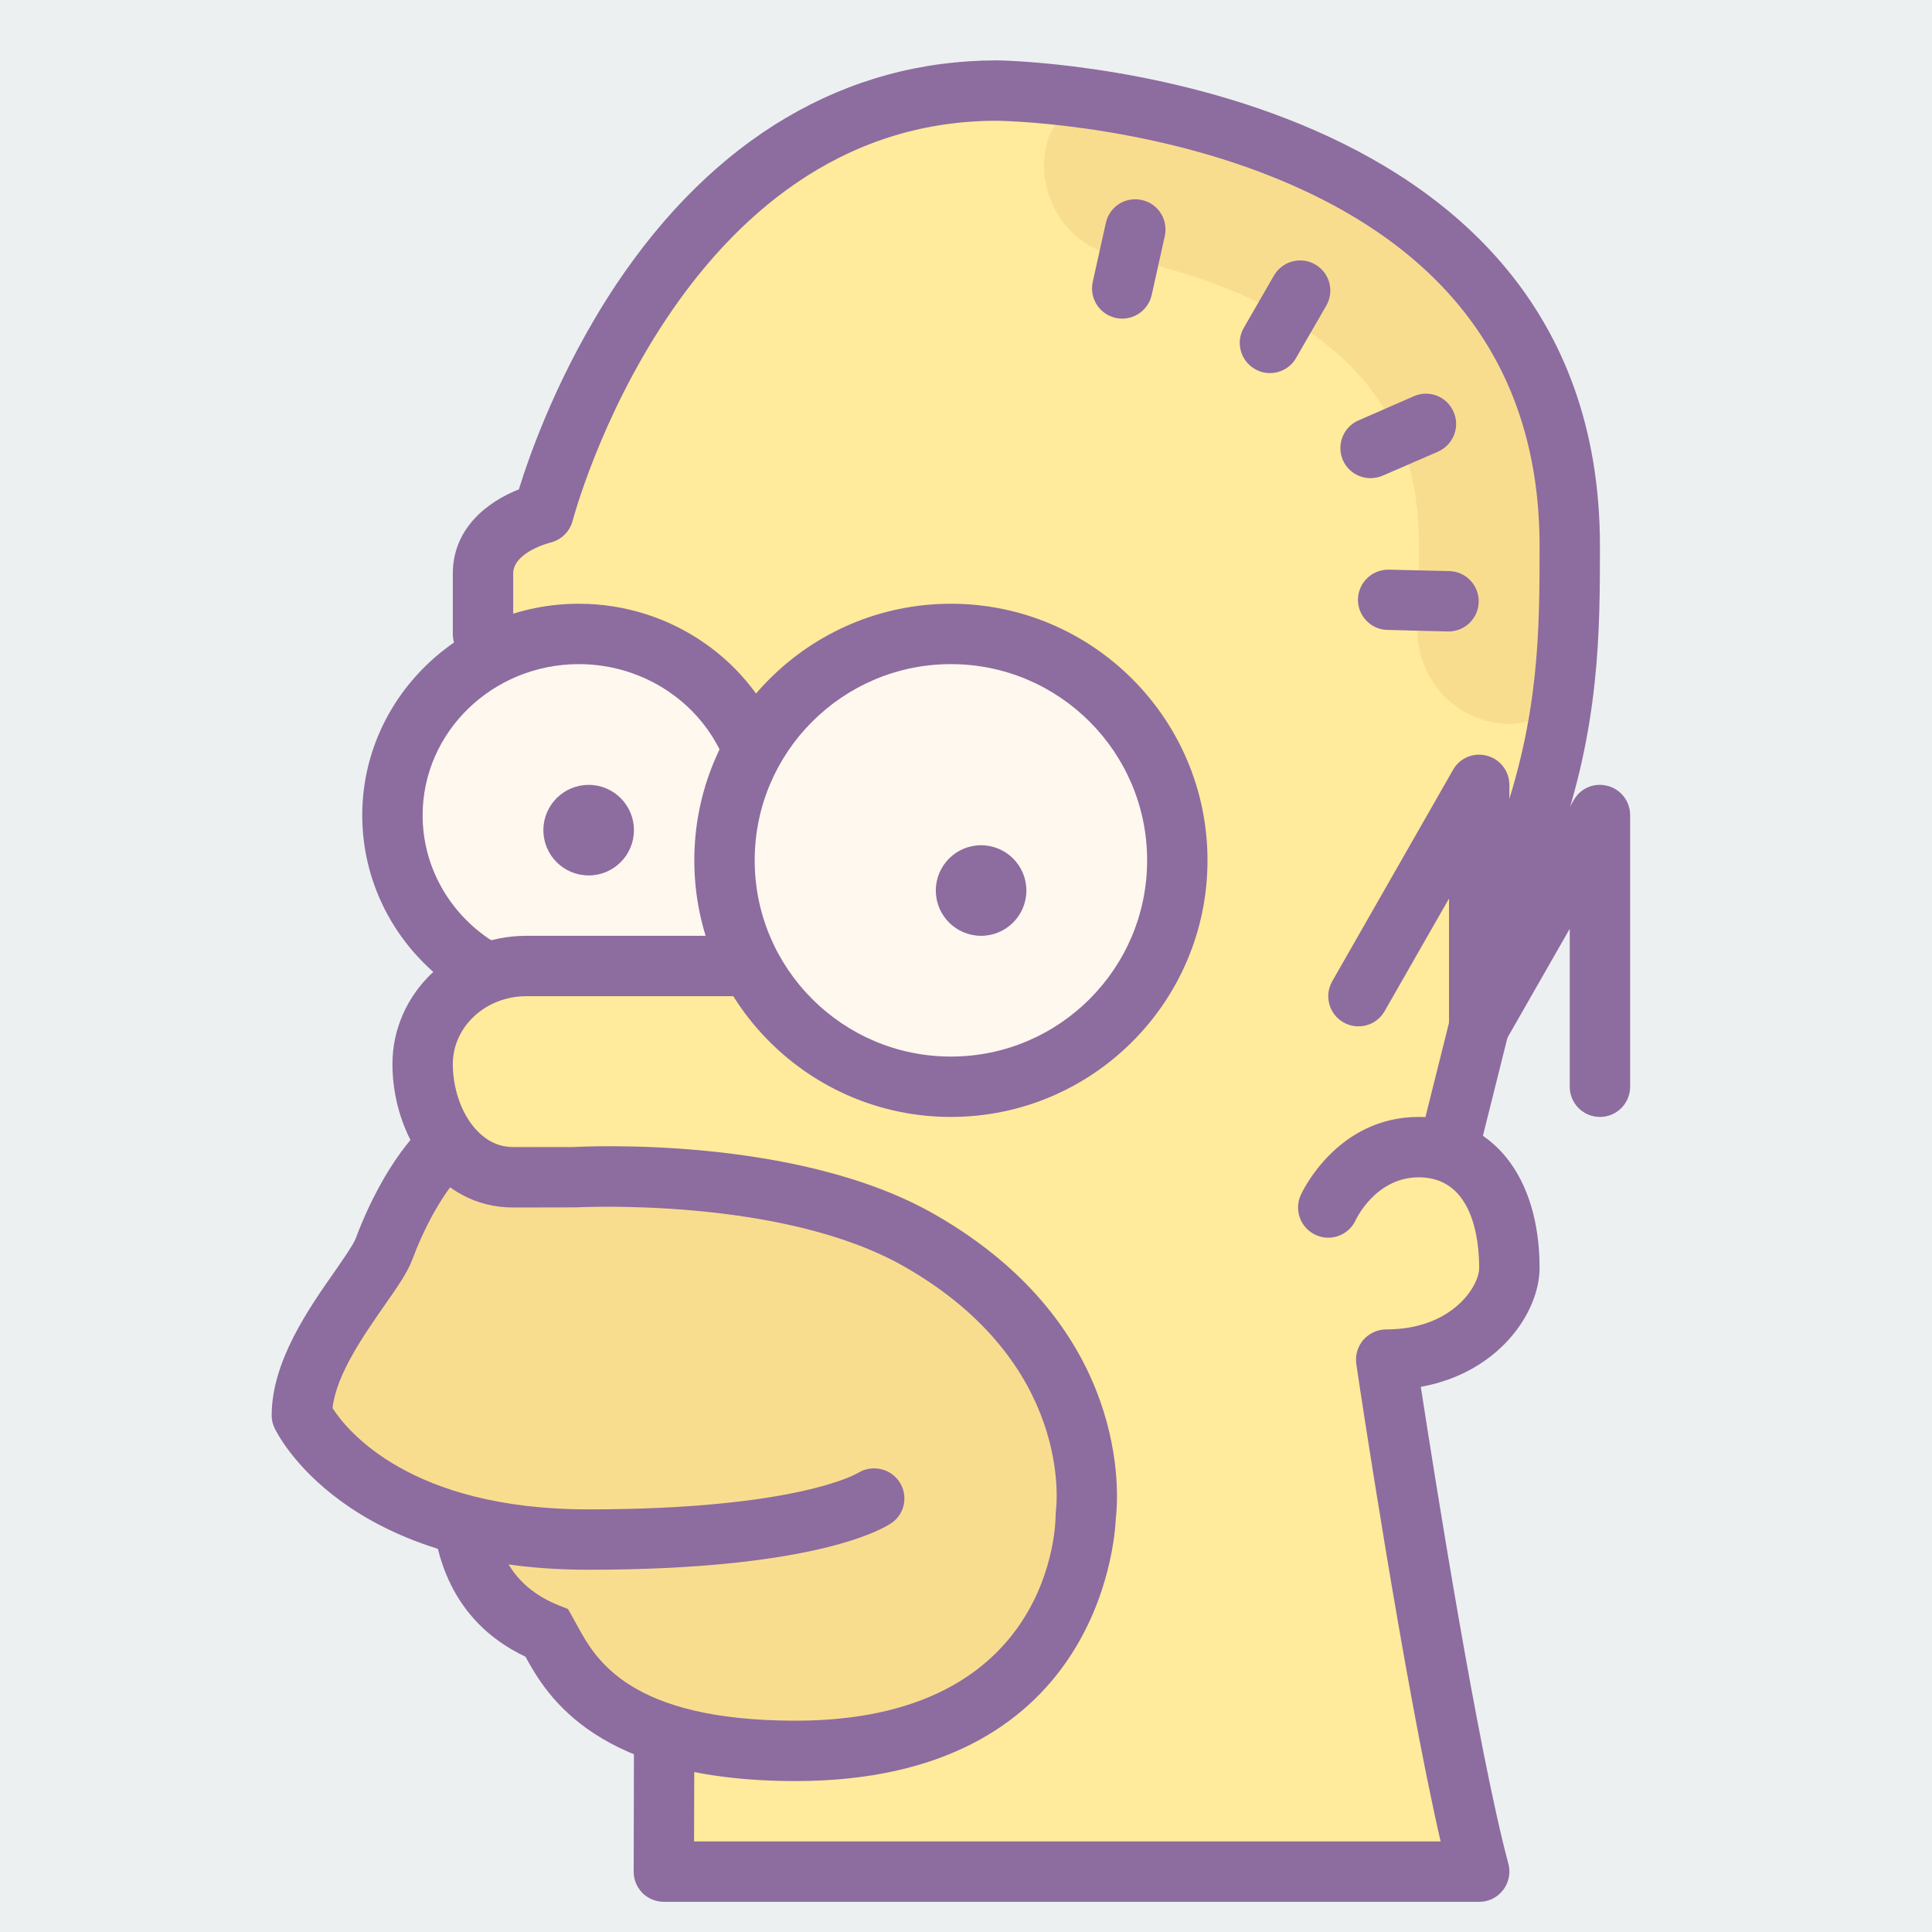 <?xml version="1.0" encoding="UTF-8"?>
<svg xmlns="http://www.w3.org/2000/svg" xmlns:xlink="http://www.w3.org/1999/xlink" width="64pt" height="64pt" viewBox="0 0 64 64" version="1.1">
<g id="surface134748">
<rect x="0" y="0" width="64" height="64" style="fill:rgb(92.549%,94.118%,94.51%);fill-opacity:1;stroke:none;"/>
<path style=" stroke:none;fill-rule:nonzero;fill:rgb(100%,92.157%,60.784%);fill-opacity:1;" d="M 16 21 L 16 19 C 16 17.457 18 17 18 17 C 18 17 21.609 3 33.031 3 C 33.031 3 52 3.109 52 18.086 C 52 20.852 52 23.906 50.645 27.688 C 50.645 27.688 50.312 28.852 49.879 30.43 "/>
<path style=" stroke:none;fill-rule:nonzero;fill:rgb(97.647%,86.667%,56.078%);fill-opacity:1;" d="M 34.648 4.863 C 34.312 6.516 35.359 8.156 37.012 8.492 C 38.207 8.738 39.547 9.105 40.859 9.648 C 46.363 11.938 47 15.559 47 18.086 C 47 18.969 47 19.832 46.957 20.707 C 46.867 22.473 48.238 23.965 50.004 23.984 C 50.949 23.996 51.754 23.281 51.848 22.34 C 52 20.824 52 19.422 52 18.086 C 52 7.41 42.363 4.289 36.824 3.375 C 35.816 3.211 34.852 3.859 34.648 4.863 Z M 34.648 4.863 "/>
<path style=" stroke:none;fill-rule:nonzero;fill:rgb(100%,92.157%,60.784%);fill-opacity:1;" d="M 49 62 L 22 62 L 22 57 L 14 33 L 42 25 L 50 29 L 48 37 C 50.809 39.809 49.777 44.586 46.055 45.98 L 46 46 Z M 49 62 "/>
<path style=" stroke:none;fill-rule:nonzero;fill:rgb(100%,97.255%,93.333%);fill-opacity:1;" d="M 25 27 C 25 30.312 22.312 33 19 33 C 15.688 33 13 30.312 13 27 C 13 23.688 15.688 21 19 21 C 22.312 21 25 23.688 25 27 Z M 25 27 "/>
<path style=" stroke:none;fill-rule:nonzero;fill:rgb(100%,97.255%,93.333%);fill-opacity:1;" d="M 39 28.5 C 39 32.641 35.641 36 31.5 36 C 27.359 36 24 32.641 24 28.5 C 24 24.359 27.359 21 31.5 21 C 35.641 21 39 24.359 39 28.5 Z M 39 28.5 "/>
<path style=" stroke:none;fill-rule:nonzero;fill:rgb(55.294%,42.353%,62.353%);fill-opacity:1;" d="M 19.5 26 C 18.672 26 18 26.672 18 27.5 C 18 28.328 18.672 29 19.5 29 C 20.328 29 21 28.328 21 27.5 C 21 26.672 20.328 26 19.5 26 Z M 19.5 26 "/>
<path style=" stroke:none;fill-rule:nonzero;fill:rgb(55.294%,42.353%,62.353%);fill-opacity:1;" d="M 15.199 32.84 C 13.195 31.535 12 29.355 12 27.008 C 12 23.145 15.219 20 19.176 20 C 22.207 20 24.926 21.875 25.941 24.664 L 24.062 25.348 C 23.332 23.344 21.371 22 19.176 22 C 16.32 22 14 24.246 14 27.008 C 14 28.676 14.855 30.23 16.289 31.16 Z M 15.199 32.84 "/>
<path style=" stroke:none;fill-rule:nonzero;fill:rgb(97.647%,86.667%,56.078%);fill-opacity:1;" d="M 14.789 37.953 C 14.789 37.953 13.641 38.914 12.711 41.398 C 12.352 42.359 10 44.742 10 46.887 C 10 46.887 12.594 47.793 15 51 C 18 55 23.031 58 27 58 C 34.535 58 36 49 36 49 L 35.555 48.016 C 32.777 41.914 26.703 37.988 19.996 37.969 Z M 14.789 37.953 "/>
<path style=" stroke:none;fill-rule:nonzero;fill:rgb(55.294%,42.353%,62.353%);fill-opacity:1;" d="M 31.5 37 C 26.812 37 23 33.188 23 28.5 C 23 23.812 26.812 20 31.5 20 C 36.188 20 40 23.812 40 28.5 C 40 33.188 36.188 37 31.5 37 Z M 31.5 22 C 27.914 22 25 24.914 25 28.5 C 25 32.086 27.914 35 31.5 35 C 35.086 35 38 32.086 38 28.5 C 38 24.914 35.086 22 31.5 22 Z M 31.5 22 "/>
<path style=" stroke:none;fill-rule:nonzero;fill:rgb(55.294%,42.353%,62.353%);fill-opacity:1;" d="M 32.5 28 C 31.672 28 31 28.672 31 29.5 C 31 30.328 31.672 31 32.5 31 C 33.328 31 34 30.328 34 29.5 C 34 28.672 33.328 28 32.5 28 Z M 32.5 28 "/>
<path style=" stroke:none;fill-rule:nonzero;fill:rgb(55.294%,42.353%,62.353%);fill-opacity:1;" d="M 19.484 52 C 11.406 52 9.188 47.504 9.098 47.312 C 9.031 47.18 9 47.035 9 46.887 C 9 45.102 10.215 43.363 11.102 42.098 C 11.383 41.691 11.703 41.23 11.773 41.051 C 12.77 38.395 14.012 37.301 14.148 37.184 C 14.574 36.828 15.207 36.887 15.559 37.309 C 15.91 37.73 15.855 38.355 15.441 38.711 C 15.406 38.742 14.445 39.617 13.648 41.75 C 13.488 42.168 13.156 42.645 12.738 43.242 C 12.055 44.223 11.137 45.535 11.016 46.645 C 11.488 47.383 13.586 50 19.484 50 C 26.41 50 28.395 48.809 28.414 48.797 C 28.875 48.508 29.488 48.633 29.789 49.082 C 30.09 49.531 29.984 50.133 29.543 50.445 C 29.316 50.605 27.117 52 19.484 52 Z M 49.883 31.43 C 49.793 31.43 49.703 31.418 49.617 31.395 C 49.082 31.246 48.77 30.695 48.914 30.164 C 49.348 28.582 49.684 27.41 49.684 27.41 C 51 23.73 51 20.863 51 18.086 C 51 12.34 48.035 8.23 42.191 5.875 C 37.68 4.055 33.07 4 33.023 4 C 22.504 4 19.004 17.117 18.969 17.25 C 18.875 17.613 18.586 17.891 18.223 17.977 C 18.215 17.977 17 18.289 17 19 L 17 21 C 17 21.551 16.555 22 16 22 C 15.445 22 15 21.551 15 21 L 15 19 C 15 17.473 16.191 16.602 17.188 16.211 C 17.543 15.059 18.523 12.266 20.398 9.445 C 23.645 4.574 28.012 2 33.031 2 C 33.238 2 53 2.297 53 18.086 C 53 20.895 53 24.078 51.59 28.02 C 51.59 28.02 51.266 29.164 50.844 30.691 C 50.723 31.137 50.32 31.43 49.883 31.43 Z M 49.883 31.43 "/>
<path style=" stroke:none;fill-rule:nonzero;fill:rgb(55.294%,42.353%,62.353%);fill-opacity:1;" d="M 47.984 20.918 C 47.977 20.918 47.969 20.918 47.961 20.918 L 45.961 20.867 C 45.41 20.855 44.973 20.398 44.984 19.848 C 45 19.301 45.445 18.871 45.984 18.871 C 45.992 18.871 46 18.871 46.008 18.871 L 48.008 18.918 C 48.562 18.93 48.996 19.391 48.984 19.941 C 48.973 20.484 48.527 20.918 47.984 20.918 Z M 47.984 20.918 "/>
<path style=" stroke:none;fill-rule:nonzero;fill:rgb(55.294%,42.353%,62.353%);fill-opacity:1;" d="M 45.402 15.84 C 45.016 15.84 44.648 15.617 44.484 15.238 C 44.266 14.734 44.496 14.145 45.004 13.926 L 46.836 13.125 C 47.348 12.902 47.934 13.137 48.152 13.645 C 48.375 14.148 48.141 14.738 47.637 14.961 L 45.801 15.758 C 45.672 15.812 45.535 15.84 45.402 15.84 Z M 45.402 15.84 "/>
<path style=" stroke:none;fill-rule:nonzero;fill:rgb(55.294%,42.353%,62.353%);fill-opacity:1;" d="M 42.066 12.359 C 41.898 12.359 41.727 12.316 41.57 12.223 C 41.09 11.949 40.926 11.336 41.203 10.859 L 42.203 9.125 C 42.48 8.648 43.094 8.484 43.57 8.762 C 44.047 9.035 44.211 9.648 43.934 10.125 L 42.934 11.859 C 42.75 12.18 42.414 12.359 42.066 12.359 Z M 42.066 12.359 "/>
<path style=" stroke:none;fill-rule:nonzero;fill:rgb(55.294%,42.353%,62.353%);fill-opacity:1;" d="M 37.176 10.555 C 37.105 10.555 37.031 10.547 36.957 10.531 C 36.418 10.41 36.078 9.875 36.199 9.336 L 36.633 7.383 C 36.75 6.844 37.281 6.504 37.824 6.625 C 38.363 6.742 38.703 7.277 38.586 7.816 L 38.152 9.77 C 38.047 10.234 37.637 10.555 37.176 10.555 Z M 37.176 10.555 "/>
<path style=" stroke:none;fill-rule:nonzero;fill:rgb(55.294%,42.353%,62.353%);fill-opacity:1;" d="M 49 63 C 48.992 63 48.984 63 48.977 63 L 21.992 63 C 21.727 63 21.469 62.895 21.281 62.707 C 21.098 62.52 20.988 62.266 20.992 61.996 L 21 57.996 C 21 57.445 21.449 57 22 57 C 22 57 22 57 22.004 57 C 22.555 57 23 57.449 23 58.004 L 22.992 61 L 47.723 61 C 46.512 55.762 44.996 45.652 44.93 45.188 C 44.887 44.898 44.973 44.609 45.16 44.387 C 45.352 44.168 45.629 44.039 45.918 44.039 C 48.113 44.039 49 42.602 49 42 C 49 41.098 48.805 39 47 39 C 45.566 39 44.918 40.398 44.91 40.414 C 44.684 40.914 44.09 41.141 43.586 40.91 C 43.086 40.684 42.859 40.09 43.09 39.586 C 43.137 39.48 44.293 37 47 37 C 49.43 37 51 38.961 51 42 C 51 43.484 49.641 45.477 47.066 45.941 C 47.539 49.004 48.957 57.957 49.961 61.719 C 49.977 61.77 49.984 61.82 49.992 61.871 C 50.008 61.988 50 62.102 49.977 62.211 C 49.945 62.359 49.883 62.492 49.793 62.609 C 49.703 62.723 49.594 62.82 49.457 62.891 C 49.355 62.941 49.246 62.977 49.129 62.992 C 49.086 62.996 49.043 63 49 63 Z M 53 37 C 52.445 37 52 36.551 52 36 L 52 30.766 L 49.867 34.496 C 49.645 34.891 49.184 35.086 48.742 34.965 C 48.305 34.852 48 34.453 48 34 L 48 29.766 L 45.867 33.496 C 45.594 33.977 44.98 34.141 44.504 33.867 C 44.023 33.594 43.859 32.984 44.133 32.504 L 48.133 25.504 C 48.355 25.109 48.816 24.914 49.258 25.035 C 49.695 25.148 50 25.547 50 26 L 50 30.234 L 52.133 26.504 C 52.355 26.109 52.812 25.914 53.258 26.035 C 53.695 26.148 54 26.547 54 27 L 54 36 C 54 36.551 53.555 37 53 37 Z M 53 37 "/>
<path style=" stroke:none;fill-rule:nonzero;fill:rgb(55.294%,42.353%,62.353%);fill-opacity:1;" d="M 26.355 59 C 19.793 59 18.117 56.184 17.406 54.879 C 14.887 53.691 14.391 51.367 14.324 50.051 L 16.324 49.949 C 16.402 51.539 17.133 52.625 18.492 53.172 L 18.816 53.301 L 19.117 53.84 C 19.715 54.941 20.832 57 26.355 57 C 34.871 57 34.969 50.477 34.969 50.199 L 34.977 50.059 C 35.004 49.863 35.555 45.164 29.977 41.969 C 25.906 39.629 19.129 39.996 19.059 39.996 L 17 40 C 14.496 40 13 37.586 13 35.25 C 13 32.906 14.988 31 17.434 31 L 24.621 31 L 24.621 33 L 17.434 33 C 16.09 33 15 34.008 15 35.25 C 15 36.574 15.766 38 17 38 L 19 38 C 19.242 37.984 26.379 37.594 30.973 40.234 C 37.484 43.969 37.047 49.598 36.965 50.281 C 36.926 51.176 36.301 59 26.355 59 Z M 26.355 59 "/>
<path style=" stroke:none;fill-rule:nonzero;fill:rgb(55.294%,42.353%,62.353%);fill-opacity:1;" d="M 48 39 C 47.922 39 47.84 38.992 47.758 38.969 C 47.223 38.836 46.895 38.293 47.031 37.758 L 48.031 33.758 C 48.164 33.223 48.707 32.895 49.242 33.027 C 49.777 33.164 50.105 33.707 49.969 34.242 L 48.969 38.242 C 48.855 38.695 48.449 39 48 39 Z M 48 39 "/>
</g>
</svg>
